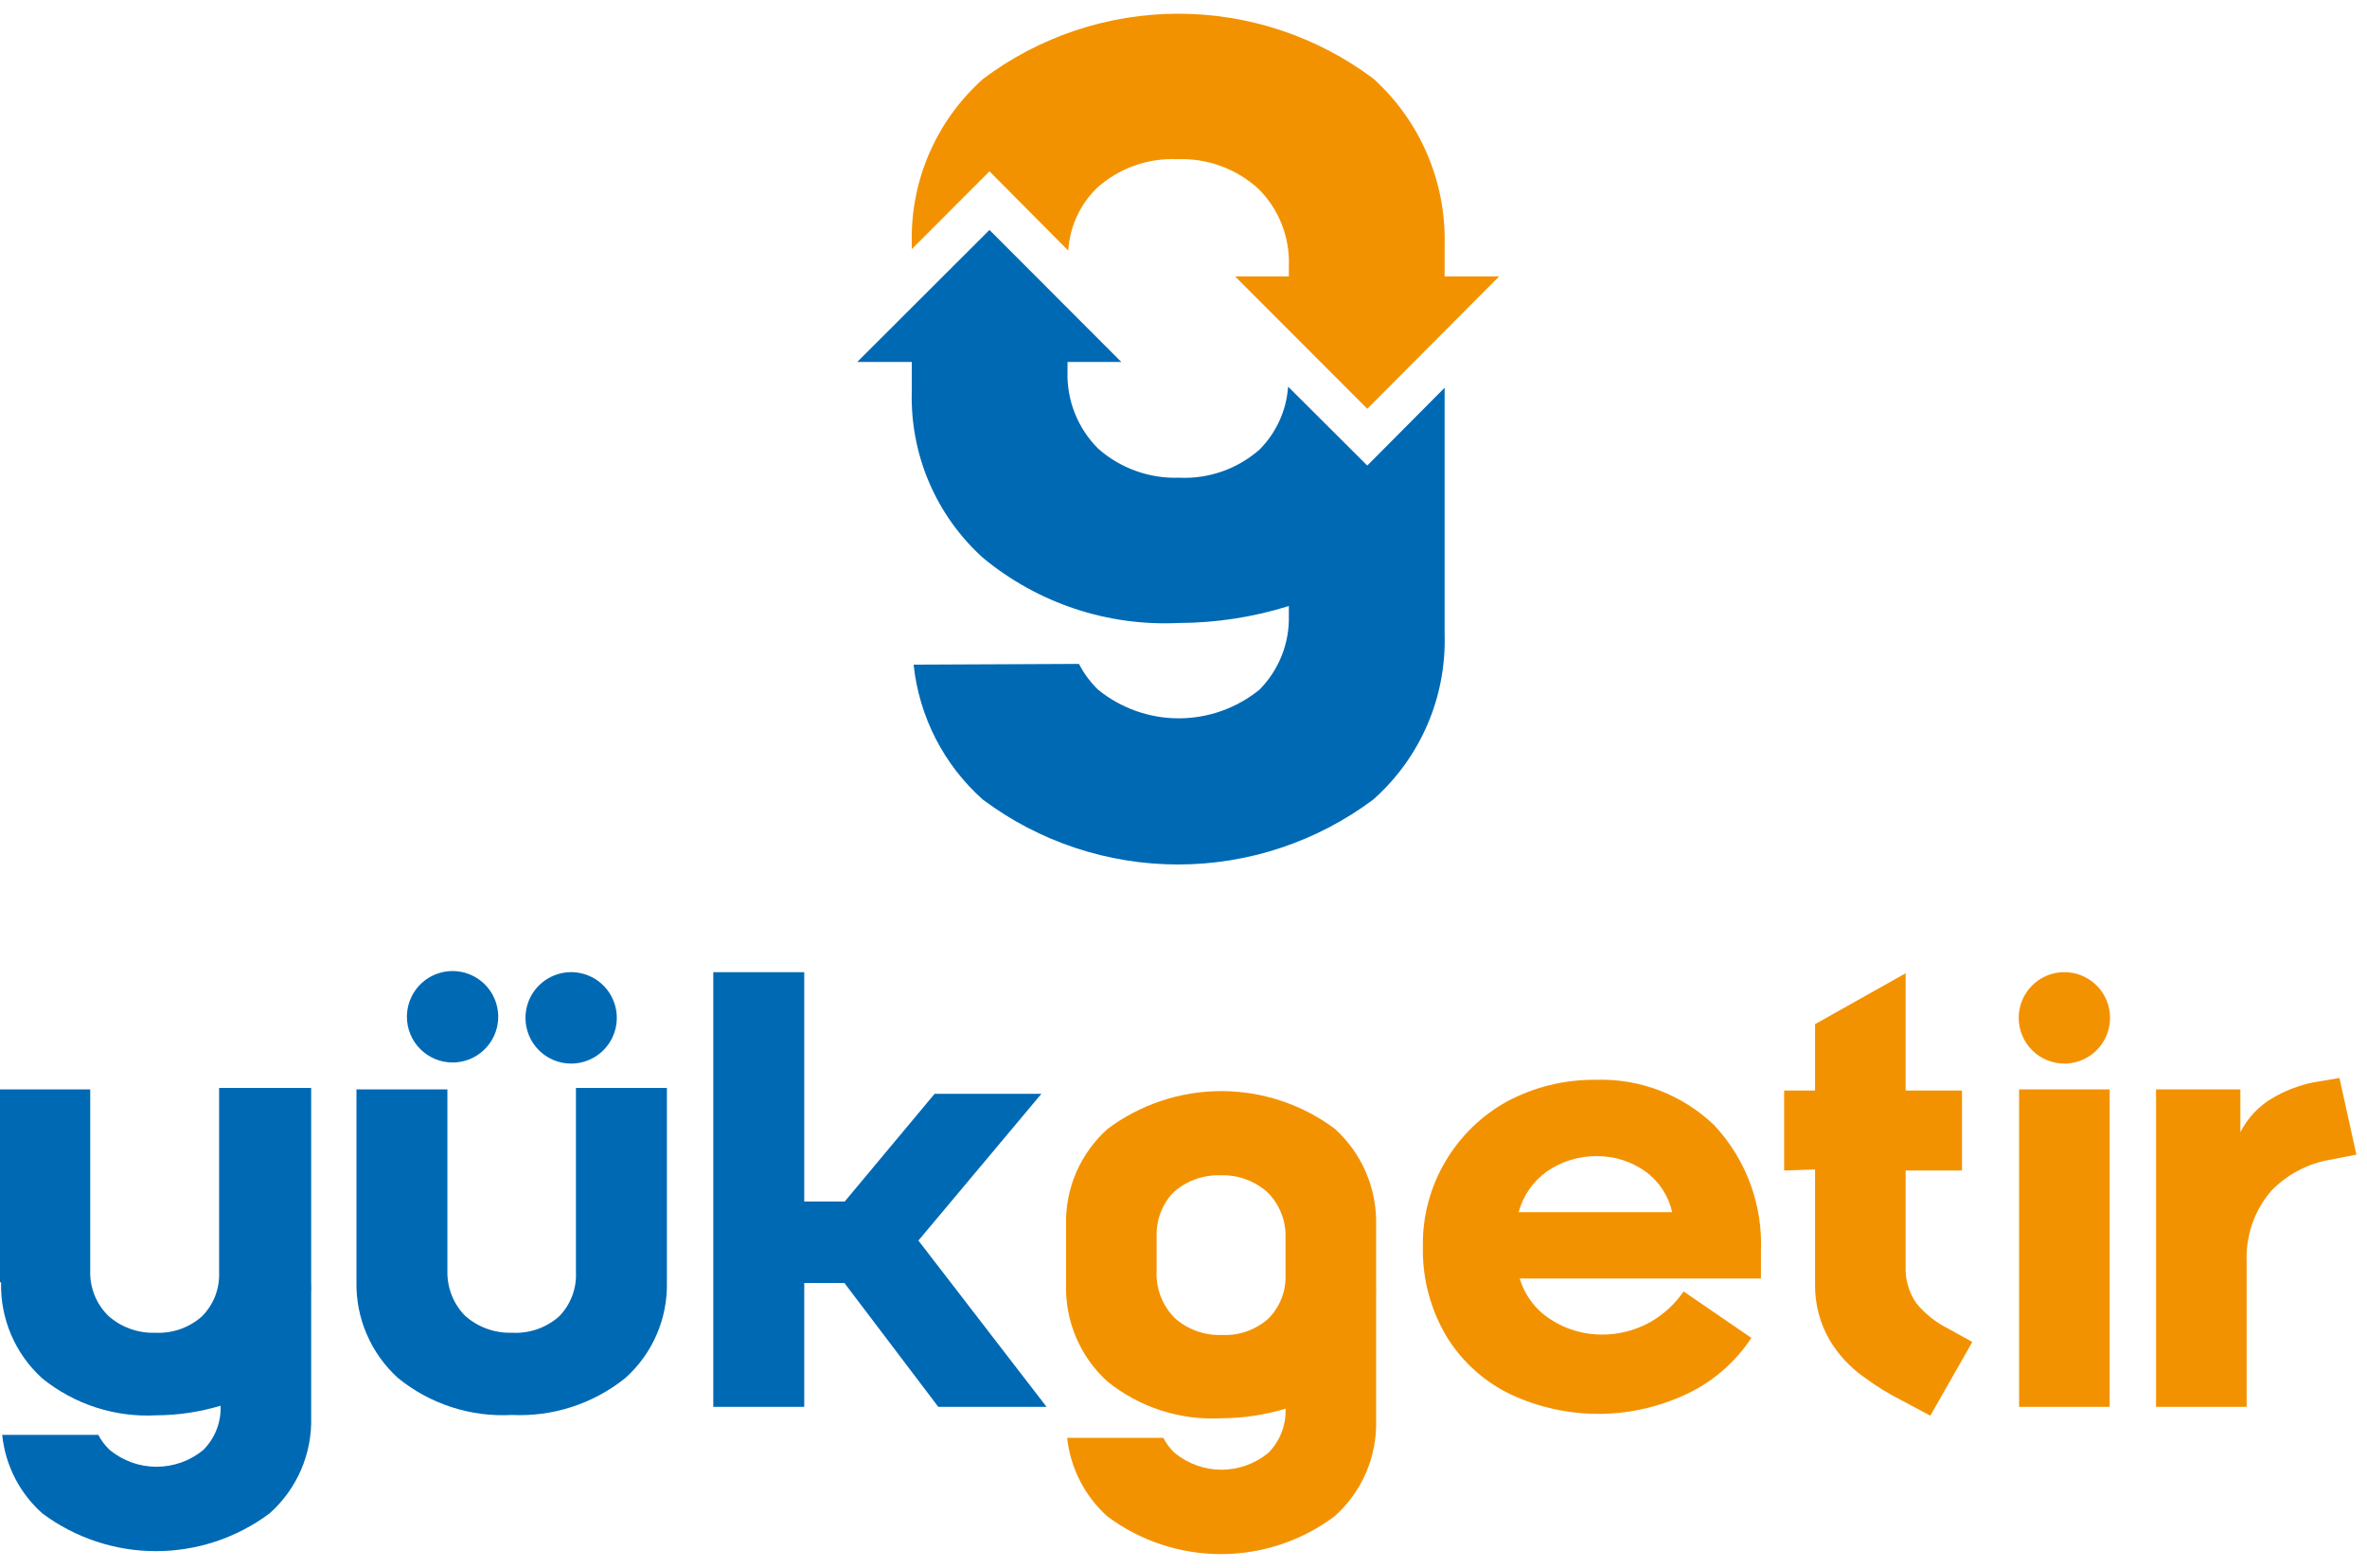 <svg width="154" height="102" viewBox="0 0 154 102" fill="none" xmlns="http://www.w3.org/2000/svg">
<path d="M70.198 43.192C70.52 43.816 70.941 44.383 71.444 44.871C72.928 46.075 74.781 46.732 76.691 46.732C78.601 46.732 80.453 46.075 81.938 44.871C82.563 44.242 83.055 43.493 83.385 42.669C83.714 41.844 83.874 40.962 83.854 40.074V39.426C81.527 40.153 79.104 40.525 76.667 40.53C72.046 40.751 67.509 39.237 63.945 36.284C62.442 34.925 61.251 33.257 60.453 31.394C59.655 29.531 59.269 27.517 59.321 25.49V23.547H55.775L64.376 14.96L72.953 23.547H69.455V24.147C69.424 25.078 69.584 26.006 69.926 26.873C70.268 27.739 70.785 28.526 71.444 29.184C72.894 30.467 74.78 31.145 76.715 31.079C78.625 31.17 80.497 30.517 81.938 29.256C83.035 28.16 83.698 26.703 83.806 25.154L88.957 30.288L93.989 25.227V25.61C93.989 25.922 93.989 26.21 93.989 26.498V41.297C94.045 43.316 93.658 45.323 92.855 47.176C92.052 49.029 90.852 50.682 89.341 52.02C85.673 54.76 81.219 56.241 76.643 56.241C72.066 56.241 67.612 54.76 63.945 52.02C61.404 49.757 59.798 46.626 59.441 43.24L70.198 43.192Z" fill="#0069B4"/>
<path d="M93.989 16.064V17.983H97.534L88.957 26.594L80.356 17.983H83.854V17.311C83.89 16.379 83.732 15.45 83.389 14.583C83.047 13.715 82.528 12.929 81.866 12.274C80.427 10.969 78.535 10.28 76.595 10.355C74.688 10.272 72.824 10.934 71.396 12.202C70.273 13.283 69.597 14.747 69.503 16.303L64.376 11.146L59.321 16.207V15.824C59.273 13.809 59.663 11.809 60.466 9.961C61.269 8.114 62.464 6.464 63.969 5.126C67.633 2.378 72.088 0.892 76.667 0.892C81.245 0.892 85.7 2.378 89.365 5.126C90.868 6.489 92.059 8.162 92.857 10.029C93.655 11.896 94.041 13.914 93.989 15.944" fill="#F39200"/>
<path d="M34.188 66.219C34.188 65.631 34.363 65.056 34.689 64.567C35.016 64.078 35.48 63.697 36.023 63.472C36.565 63.246 37.163 63.188 37.739 63.302C38.315 63.417 38.845 63.7 39.26 64.116C39.675 64.532 39.959 65.062 40.073 65.639C40.188 66.216 40.129 66.814 39.904 67.358C39.679 67.901 39.298 68.366 38.81 68.693C38.321 69.019 37.747 69.194 37.159 69.194C36.371 69.194 35.616 68.88 35.059 68.323C34.502 67.765 34.188 67.008 34.188 66.219ZM23.192 83.442V70.873H29.109V82.674C29.094 83.215 29.188 83.752 29.386 84.255C29.583 84.758 29.88 85.216 30.259 85.601C31.102 86.349 32.2 86.744 33.326 86.704C34.439 86.764 35.531 86.385 36.369 85.649C36.741 85.271 37.031 84.82 37.221 84.325C37.411 83.83 37.496 83.3 37.471 82.77V70.777H43.389V83.442C43.412 84.612 43.182 85.773 42.714 86.845C42.247 87.917 41.553 88.876 40.681 89.654C38.595 91.327 35.971 92.18 33.302 92.053C30.622 92.202 27.983 91.347 25.899 89.654C25.024 88.863 24.329 87.892 23.862 86.807C23.394 85.723 23.166 84.551 23.192 83.37V83.442ZM26.474 66.147C26.474 65.558 26.649 64.982 26.976 64.493C27.304 64.003 27.769 63.622 28.314 63.397C28.858 63.173 29.456 63.116 30.033 63.232C30.61 63.349 31.139 63.635 31.554 64.053C31.968 64.471 32.249 65.004 32.361 65.582C32.473 66.161 32.411 66.759 32.182 67.302C31.954 67.846 31.57 68.308 31.078 68.632C30.586 68.956 30.009 69.127 29.421 69.122C28.637 69.116 27.888 68.799 27.336 68.242C26.784 67.685 26.474 66.932 26.474 66.147Z" fill="#0069B4"/>
<path d="M52.325 83.466H54.937L61.046 91.525H68.09L59.752 80.707L67.754 71.161H60.806L54.96 78.165H52.325V63.245H46.407V91.525H52.325V83.466Z" fill="#0069B4"/>
<path d="M103.883 75.215C105.025 75.206 106.14 75.558 107.07 76.222C107.943 76.865 108.556 77.802 108.795 78.86H98.804C99.091 77.798 99.734 76.866 100.625 76.222C101.582 75.558 102.72 75.207 103.883 75.215ZM109.537 84.017C108.967 84.85 108.213 85.539 107.333 86.032C106.379 86.555 105.307 86.828 104.219 86.824C103.037 86.826 101.88 86.484 100.889 85.841C99.921 85.223 99.207 84.278 98.876 83.178H114.569V81.427C114.634 79.928 114.4 78.43 113.882 77.022C113.364 75.613 112.571 74.322 111.55 73.224C110.523 72.23 109.305 71.455 107.972 70.944C106.638 70.433 105.215 70.197 103.787 70.249C101.783 70.232 99.806 70.718 98.037 71.665C96.393 72.576 95.02 73.908 94.06 75.526C93.056 77.206 92.541 79.134 92.575 81.091C92.527 83.177 93.076 85.232 94.156 87.016C95.151 88.614 96.581 89.896 98.277 90.71C100.123 91.575 102.14 92.009 104.178 91.98C106.216 91.951 108.22 91.459 110.041 90.542C111.622 89.73 112.967 88.524 113.946 87.04L109.537 84.017Z" fill="#F39200"/>
<path d="M118.091 76.078V83.562C118.074 84.823 118.397 86.066 119.025 87.16C119.586 88.104 120.336 88.921 121.229 89.558C122.05 90.171 122.924 90.709 123.841 91.166L125.59 92.101L128.321 87.304L126.716 86.416C125.93 86.021 125.236 85.466 124.679 84.785C124.193 84.082 123.95 83.24 123.984 82.386V76.15H127.65V70.945H123.984V63.317L118.091 66.627V70.945H116.078V76.15L118.091 76.078Z" fill="#F39200"/>
<path d="M137.257 70.873H131.364V91.525H137.257V70.873Z" fill="#F39200"/>
<path d="M146.17 82.075C146.102 80.403 146.667 78.766 147.751 77.493C148.744 76.456 150.033 75.752 151.441 75.478L153.309 75.118L152.207 70.129L150.506 70.417C149.579 70.608 148.689 70.948 147.871 71.425C146.968 71.949 146.236 72.724 145.763 73.655V70.873H140.276V91.525H146.17V82.075Z" fill="#F39200"/>
<path d="M0 83.442V70.873H5.87V82.674C5.853 83.217 5.949 83.757 6.151 84.26C6.353 84.764 6.657 85.22 7.044 85.601C7.885 86.351 8.984 86.747 10.11 86.704C11.216 86.76 12.299 86.381 13.129 85.649C13.506 85.273 13.801 84.823 13.995 84.328C14.188 83.832 14.277 83.302 14.255 82.77V70.777H20.245V83.442C20.257 83.666 20.257 83.89 20.245 84.114V92.221C20.275 93.395 20.048 94.562 19.58 95.639C19.113 96.716 18.415 97.678 17.538 98.457C15.402 100.052 12.81 100.913 10.146 100.913C7.483 100.913 4.89 100.052 2.755 98.457C1.275 97.143 0.343 95.319 0.144 93.348H6.397C6.587 93.716 6.838 94.048 7.14 94.332C7.997 95.037 9.072 95.423 10.182 95.423C11.292 95.423 12.368 95.037 13.225 94.332C13.602 93.956 13.896 93.507 14.09 93.011C14.284 92.516 14.373 91.985 14.351 91.453C12.991 91.861 11.579 92.071 10.158 92.077C7.48 92.219 4.843 91.365 2.755 89.678C1.879 88.889 1.185 87.917 0.722 86.832C0.259 85.747 0.037 84.574 0.072 83.394" fill="#0069B4"/>
<path d="M69.359 83.442V79.676C69.331 78.502 69.559 77.336 70.026 76.259C70.494 75.182 71.19 74.22 72.067 73.439C74.202 71.845 76.794 70.984 79.458 70.984C82.121 70.984 84.714 71.845 86.849 73.439C87.722 74.231 88.415 75.203 88.878 76.288C89.341 77.372 89.564 78.545 89.532 79.724V83.634C89.544 83.858 89.544 84.082 89.532 84.305V92.413C89.562 93.587 89.335 94.754 88.868 95.831C88.4 96.908 87.703 97.87 86.825 98.649C84.69 100.244 82.097 101.105 79.434 101.105C76.77 101.105 74.178 100.244 72.043 98.649C70.572 97.328 69.642 95.508 69.431 93.54H75.684C75.875 93.908 76.126 94.24 76.427 94.524C77.284 95.229 78.36 95.615 79.47 95.615C80.58 95.615 81.655 95.229 82.513 94.524C82.889 94.148 83.184 93.698 83.378 93.203C83.572 92.707 83.66 92.177 83.639 91.645C82.278 92.055 80.866 92.265 79.446 92.269C76.767 92.411 74.131 91.556 72.043 89.87C71.171 89.077 70.479 88.106 70.016 87.021C69.553 85.937 69.329 84.765 69.359 83.586V83.442ZM75.253 81.427V82.65C75.22 83.22 75.308 83.79 75.51 84.323C75.713 84.856 76.025 85.341 76.427 85.745C77.269 86.495 78.368 86.891 79.494 86.848C80.599 86.907 81.684 86.528 82.513 85.793C82.889 85.417 83.184 84.967 83.378 84.472C83.572 83.976 83.66 83.446 83.639 82.914V80.516C83.655 79.975 83.562 79.437 83.364 78.934C83.167 78.431 82.869 77.973 82.489 77.589C81.652 76.828 80.552 76.423 79.422 76.462C78.308 76.421 77.219 76.807 76.379 77.541C76.009 77.916 75.718 78.363 75.525 78.853C75.331 79.344 75.239 79.868 75.253 80.395V81.427Z" fill="#F39200"/>
<path d="M131.34 66.219C131.34 65.631 131.514 65.056 131.84 64.567C132.167 64.078 132.631 63.697 133.174 63.471C133.716 63.246 134.314 63.188 134.89 63.302C135.466 63.417 135.996 63.7 136.411 64.116C136.827 64.532 137.11 65.062 137.224 65.639C137.339 66.216 137.28 66.814 137.055 67.358C136.83 67.901 136.449 68.366 135.961 68.692C135.472 69.019 134.898 69.194 134.31 69.194C133.92 69.194 133.534 69.117 133.174 68.967C132.813 68.818 132.486 68.599 132.21 68.323C131.934 68.046 131.715 67.719 131.566 67.358C131.416 66.997 131.34 66.61 131.34 66.219Z" fill="#F39200"/>
</svg>
